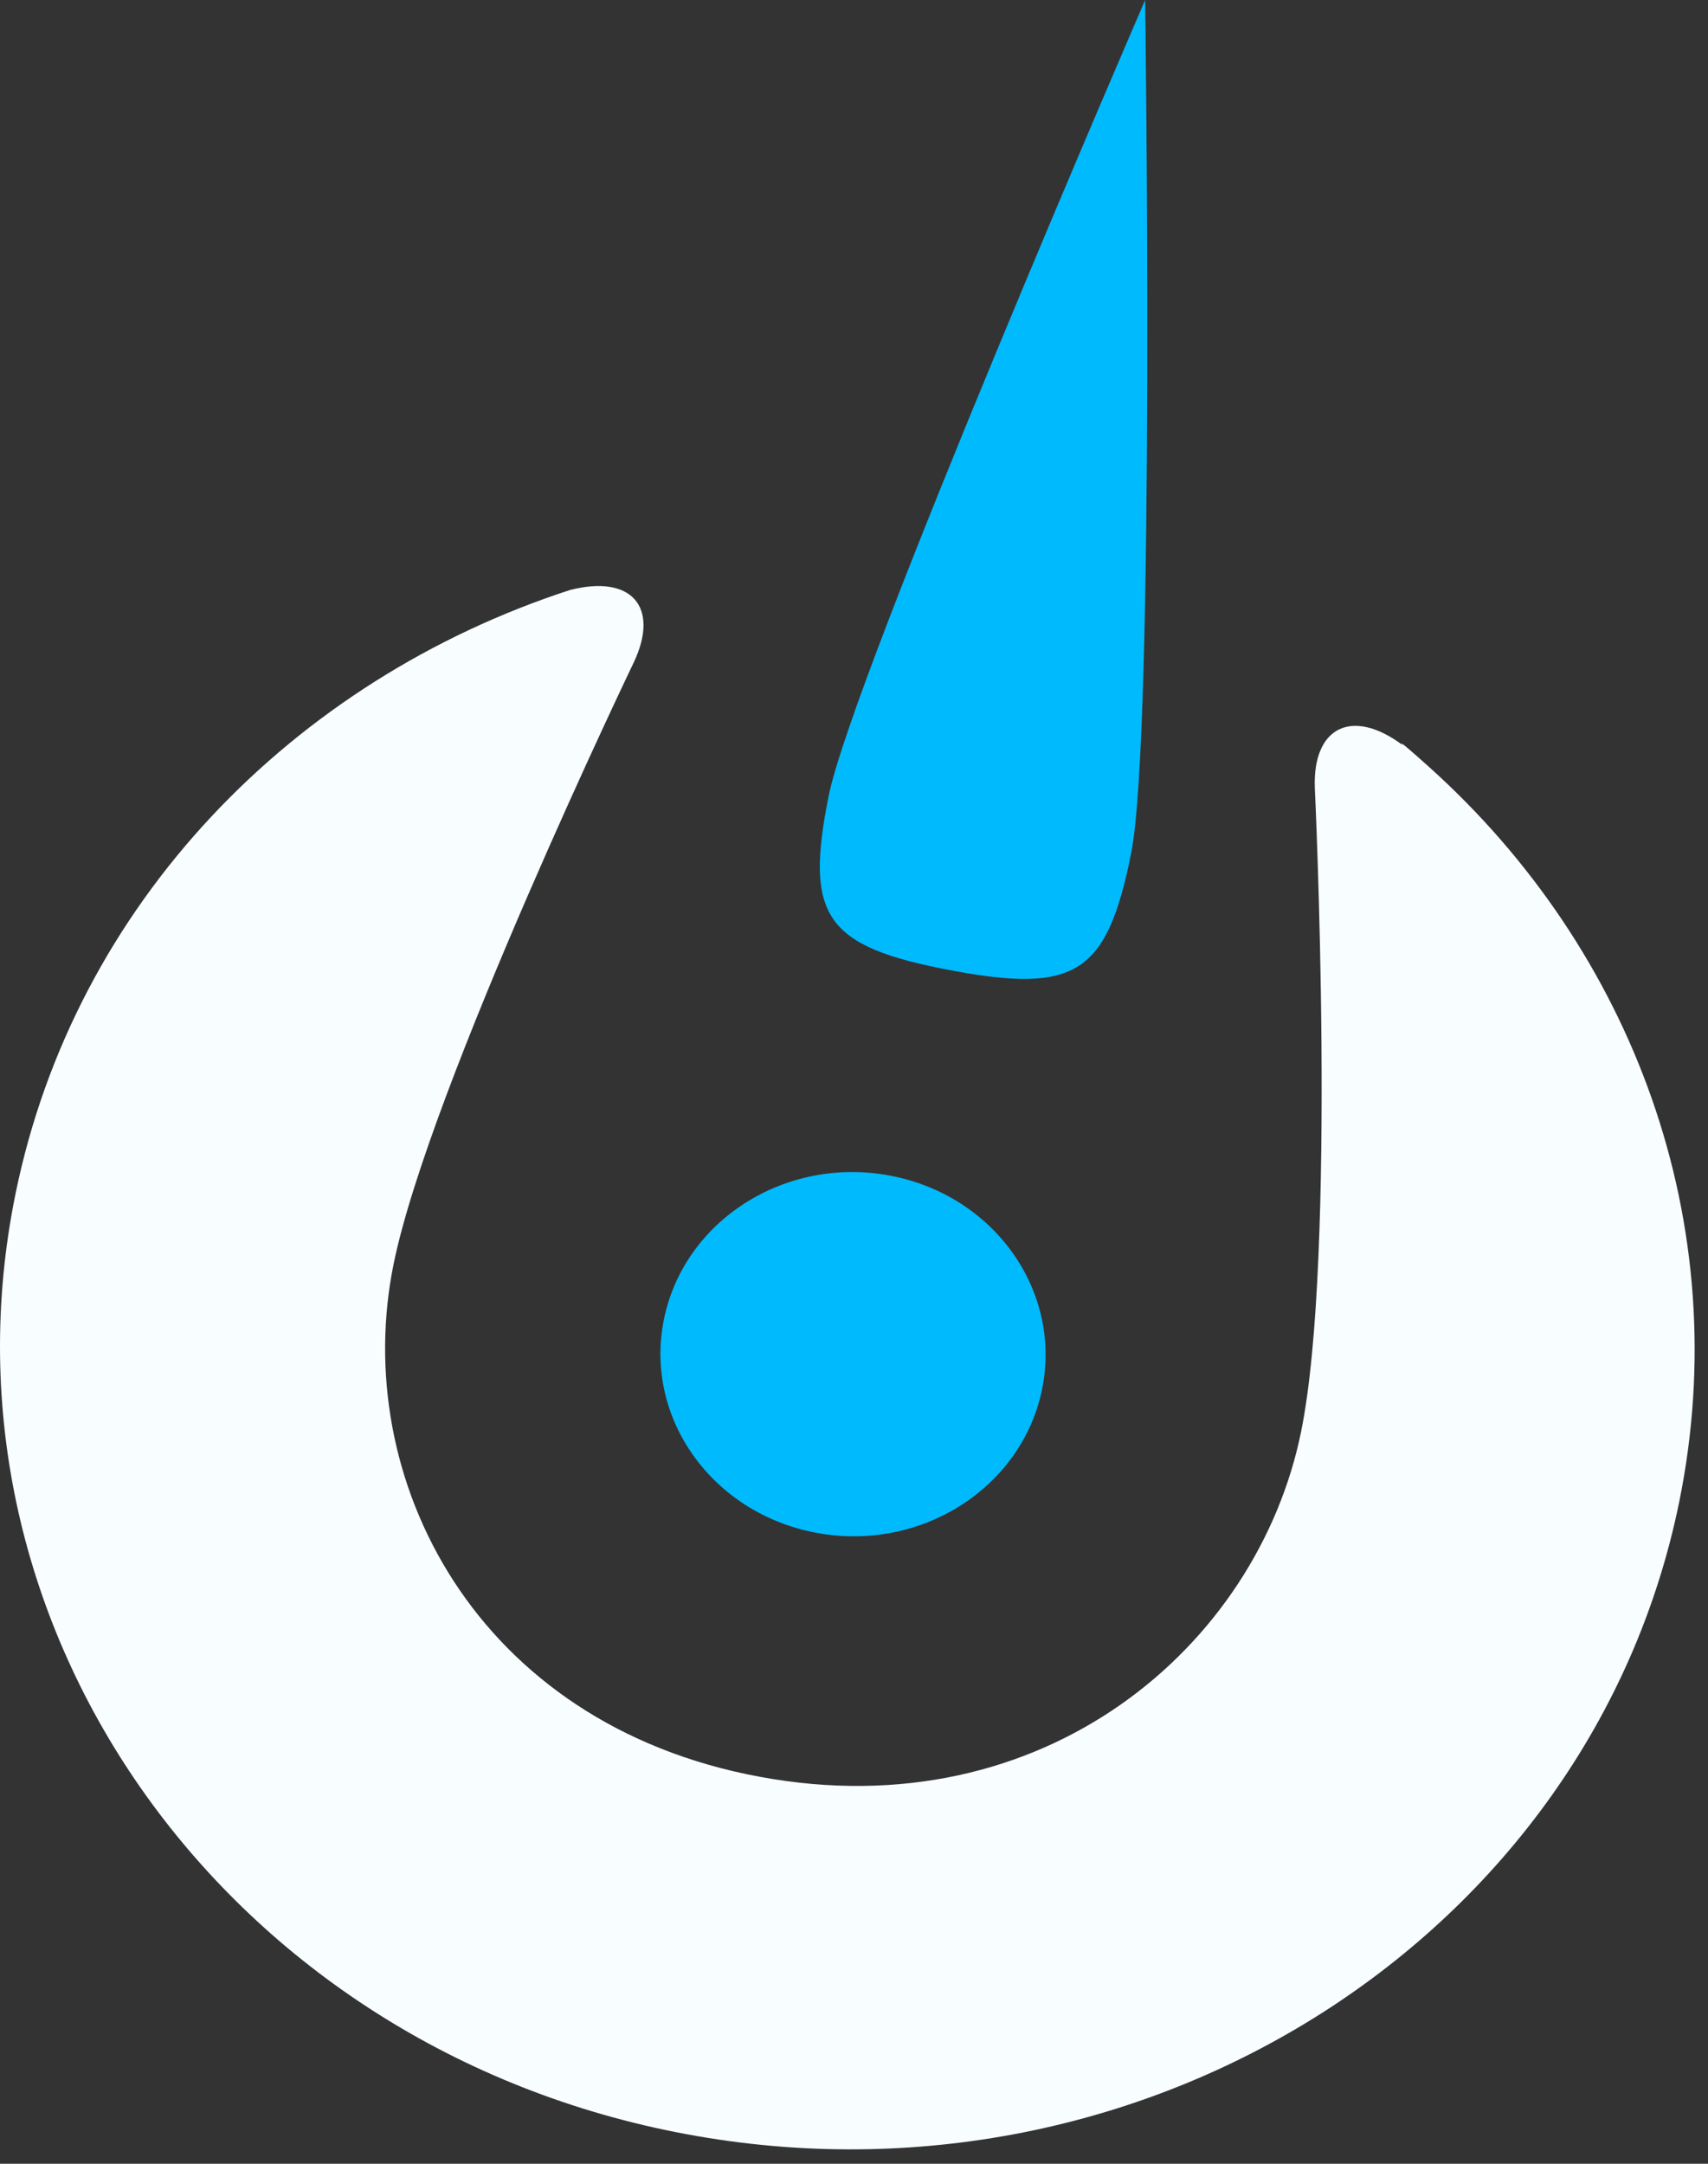 <?xml version="1.0" encoding="UTF-8" standalone="no"?>
<svg width="15px" height="19px" viewBox="0 0 15 19" version="1.1" xmlns="http://www.w3.org/2000/svg" xmlns:xlink="http://www.w3.org/1999/xlink" xmlns:sketch="http://www.bohemiancoding.com/sketch/ns">
    <rect x="0" y="0" width="15" height="19" fill="#333333" stroke="none"/>
    <!-- Generator: Sketch 3.3.2 (12043) - http://www.bohemiancoding.com/sketch -->
    <title>Oval 58 + Path 3 + Path 4</title>
    <desc>Created with Sketch.</desc>
    <defs></defs>
    <g id="Page-1" stroke="none" stroke-width="1" fill="none" fill-rule="evenodd" sketch:type="MSPage">
        <g id="Artboard-38" sketch:type="MSArtboardGroup" transform="translate(-914, -392)">
            <g id="Group" sketch:type="MSLayerGroup" transform="translate(873, 350)">
                <g id="Oval-58-+-Path-3-+-Path-4" transform="translate(41, 42)" sketch:type="MSShapeGroup">
                    <path d="M12.319,6.543 C12.319,6.543 12.234,6.45 12.554,6.738 C14.337,8.341 15.246,10.741 14.747,13.189 C13.969,17.002 10.067,19.488 6.033,18.741 C1.998,17.994 -0.642,14.297 0.136,10.484 C0.657,7.929 2.579,5.971 5.005,5.181 C5.543,5.043 5.794,5.326 5.569,5.81 C5.569,5.81 3.773,9.547 3.457,11.098 C3.072,12.981 4.175,15.14 6.673,15.602 C9.171,16.065 11.042,14.457 11.426,12.574 C11.743,11.023 11.547,6.917 11.547,6.917 C11.528,6.386 11.872,6.21 12.319,6.543 L12.319,6.543 Z" id="Oval-58" fill="#F8FDFF"></path>
                    <path d="M7.171,13.46 C8.088,13.63 8.975,13.065 9.152,12.198 C9.328,11.332 8.728,10.492 7.811,10.322 C6.894,10.152 6.008,10.717 5.831,11.584 C5.654,12.45 6.254,13.29 7.171,13.46 L7.171,13.46 Z" id="Path-3" fill="#00BAFE"></path>
                    <path d="M8.349,8.52 C9.45,8.727 9.722,8.551 9.934,7.492 C10.146,6.433 10.057,-3.64153152e-14 10.057,-3.64153152e-14 C10.057,-3.64153152e-14 7.489,5.932 7.277,6.991 C7.065,8.05 7.249,8.312 8.349,8.52 L8.349,8.52 Z" id="Path-4" fill="#00BAFE"></path>
                </g>
            </g>
        </g>
    </g>
</svg>